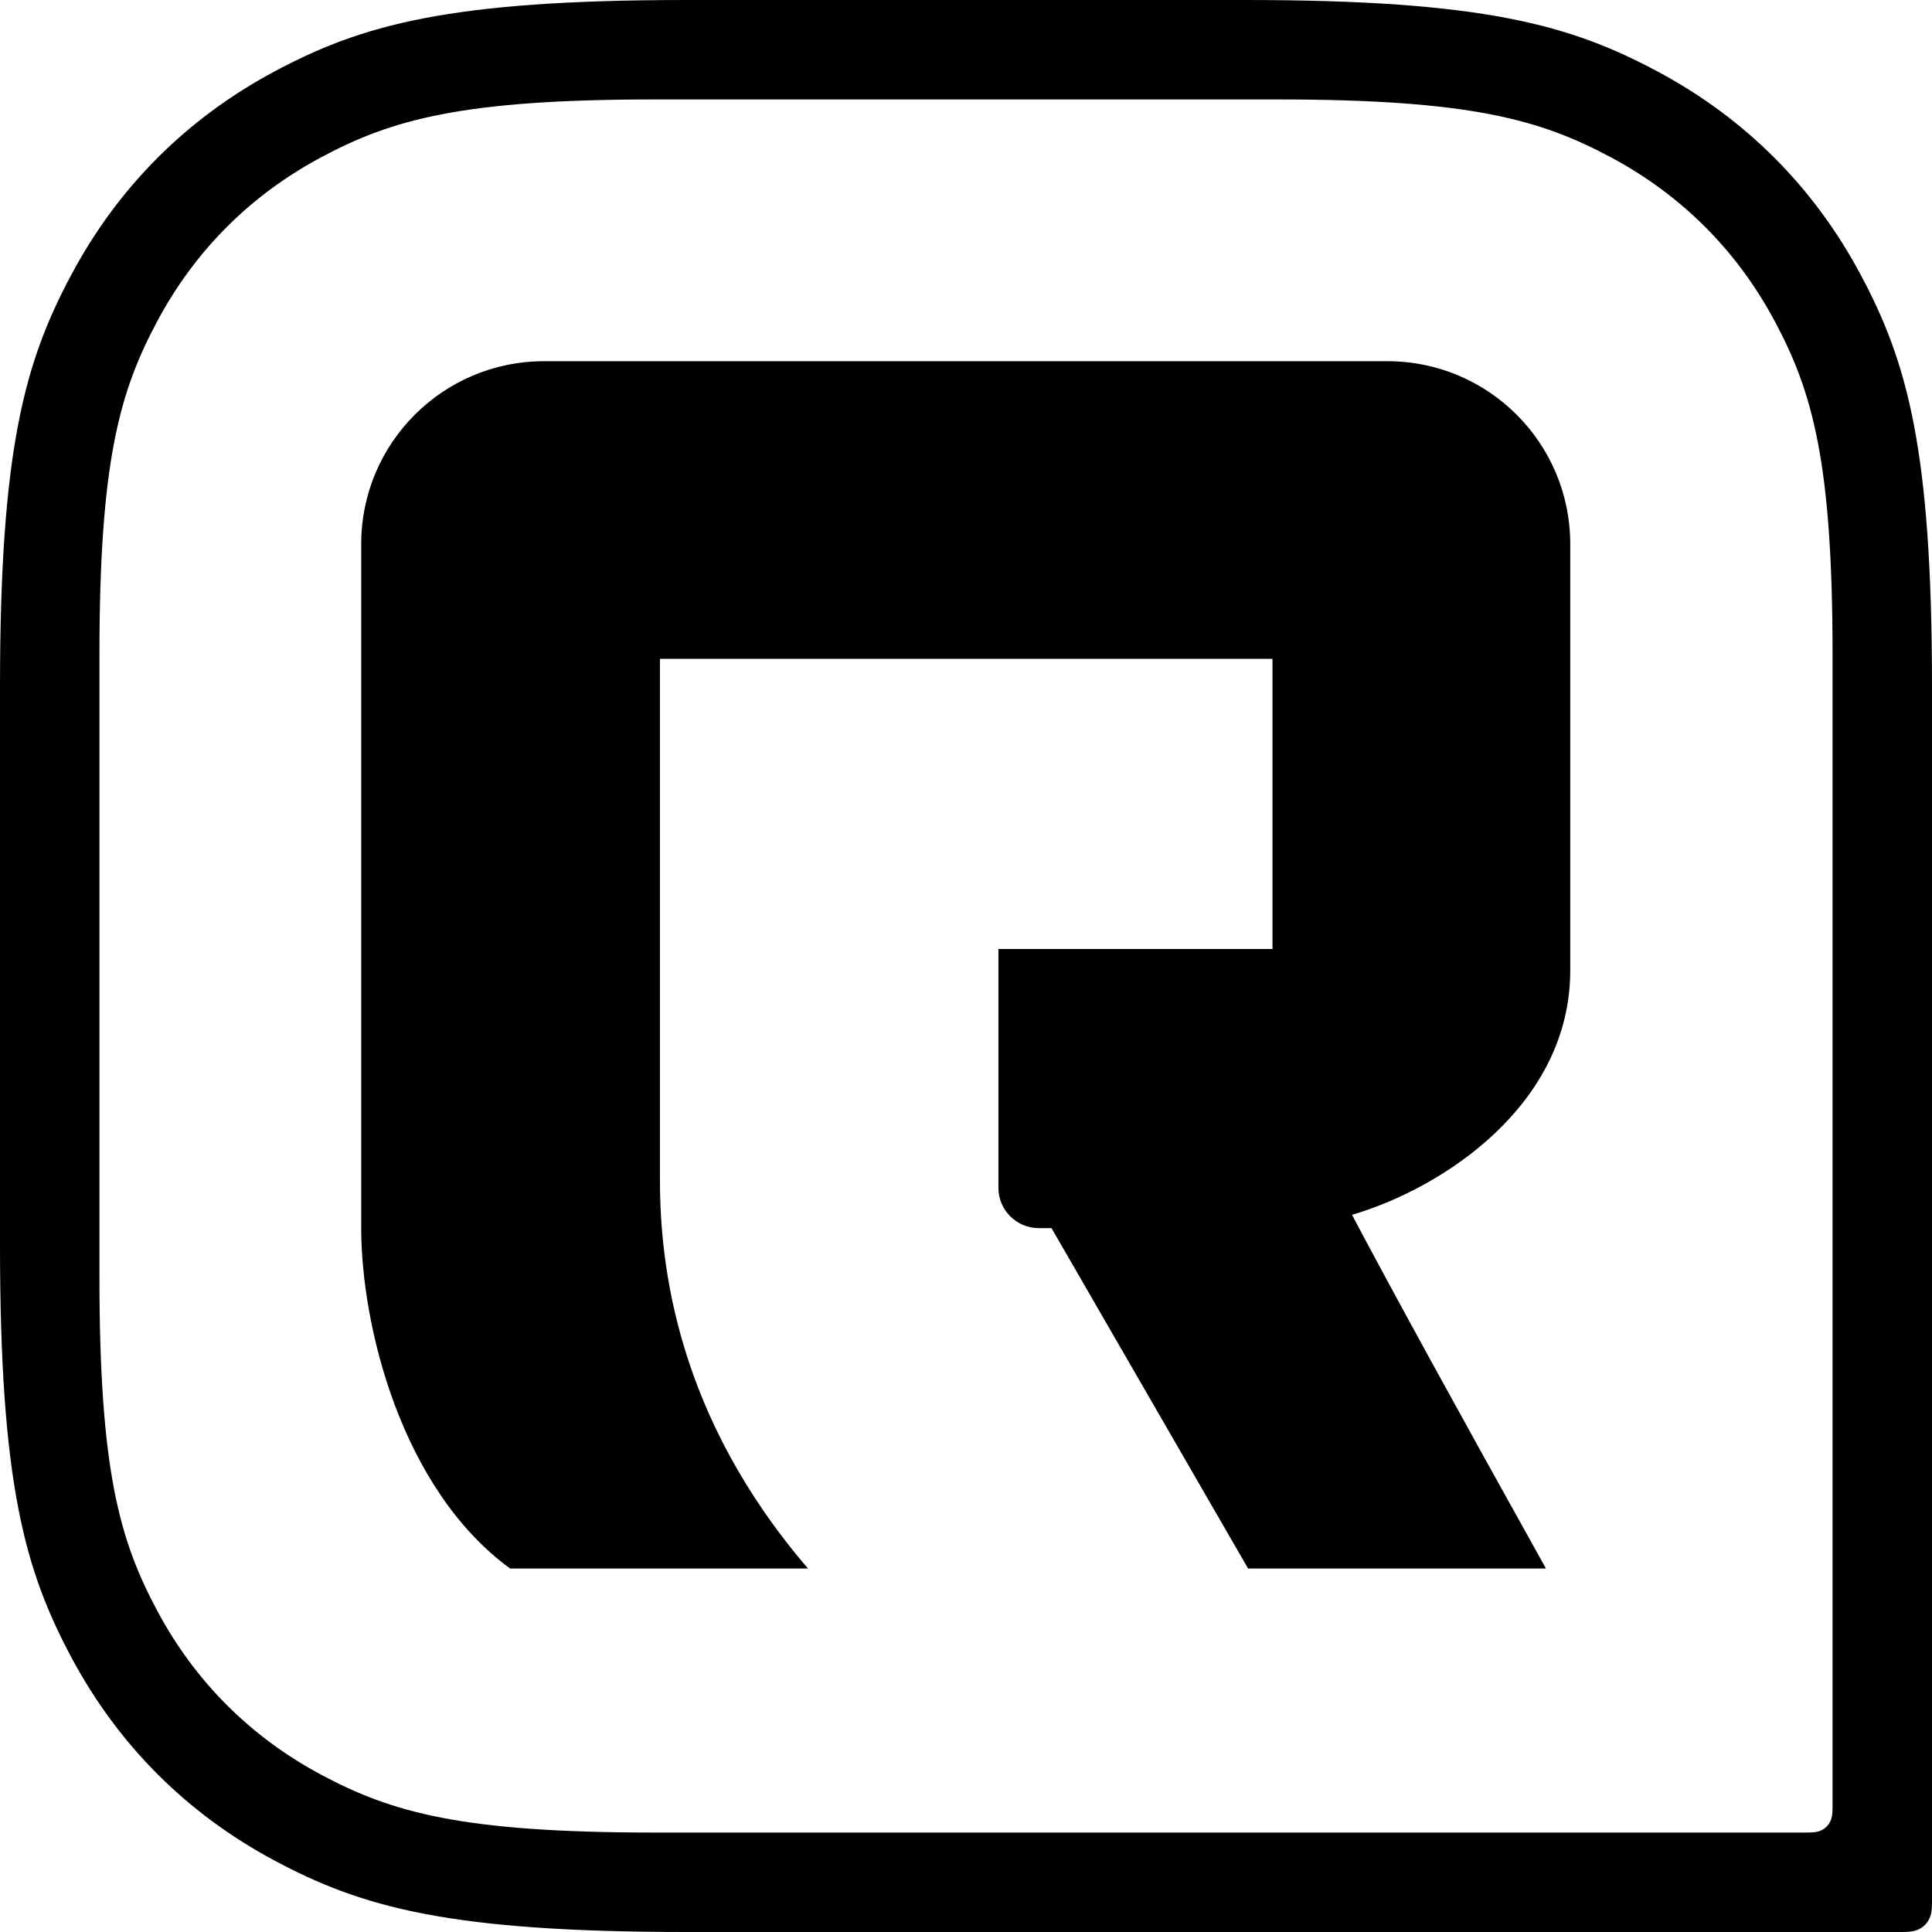 <?xml version="1.0" encoding="UTF-8"?>
<svg width="21" height="21" viewBox="0 0 136 136" version="1.1" xmlns="http://www.w3.org/2000/svg" xmlns:xlink="http://www.w3.org/1999/xlink">
    <defs></defs>
    <g id="LargeSize_Black" stroke="none" stroke-width="1" fill="none" fill-rule="evenodd">
        <g id="Group-4" fill="#000000">
            <path d="M48.374,-1.61652314e-14 L87.626,-5.15105068e-15 C104.447,-8.24097649e-15 110.546,1.751 116.696,5.04 C122.845,8.329 127.671,13.155 130.96,19.304 C134.249,25.454 136,31.553 136,48.374 L136,133.837 C136,134.589 135.922,134.862 135.775,135.137 C135.628,135.412 135.412,135.628 135.137,135.775 C134.862,135.922 134.589,136 133.837,136 L48.374,136 C31.553,136 25.454,134.249 19.304,130.96 C13.155,127.671 8.329,122.845 5.04,116.696 C1.751,110.546 -1.07086216e-14,104.447 -2.02384958e-14,87.626 L-5.80250957e-15,48.374 C-7.86246011e-15,31.553 1.751,25.454 5.04,19.304 C8.329,13.155 13.155,8.329 19.304,5.04 C25.454,1.751 31.553,-1.30753056e-14 48.374,-1.61652314e-14 Z M46.099,7 C32.504,7 27.573,8.416 22.603,11.074 C17.633,13.732 13.732,17.633 11.074,22.603 C8.416,27.573 7,32.504 7,46.099 L7,89.901 C7,103.496 8.416,108.427 11.074,113.397 C13.732,118.367 17.633,122.268 22.603,124.926 C27.573,127.584 32.504,129 46.099,129 L127.179,129 C127.812,129 128.042,128.934 128.273,128.81 C128.505,128.686 128.686,128.505 128.81,128.273 C128.934,128.042 129,127.812 129,127.179 L129,46.099 C129,32.504 127.584,27.573 124.926,22.603 C122.268,17.633 118.367,13.732 113.397,11.074 C108.427,8.416 103.496,7 89.901,7 L46.099,7 Z" id="Combined-Shape"></path>
            <g transform="translate(25, 25)" id="Path">
                <path d="M13.294,0.427 L72.668,0.427 C79.775,0.427 85.535,6.188 85.535,13.294 L85.535,43.311 C85.535,52.719 76.65,58.611 70.172,60.516 C73.076,66.004 77.628,74.303 83.826,85.414 L62.857,85.414 L49.018,61.451 L48.12,61.451 C46.552,61.451 45.282,60.181 45.282,58.613 L45.282,41.804 L64.575,41.804 L64.575,21.378 L21.455,21.378 L21.455,58.019 C21.455,64.124 22.654,74.684 31.88,85.414 L10.908,85.414 C3.2,79.777 0.427,68.248 0.427,61.451 L0.427,13.294 C0.427,6.188 6.188,0.427 13.294,0.427 Z"></path>
            </g>
        </g>
    </g>
</svg>
